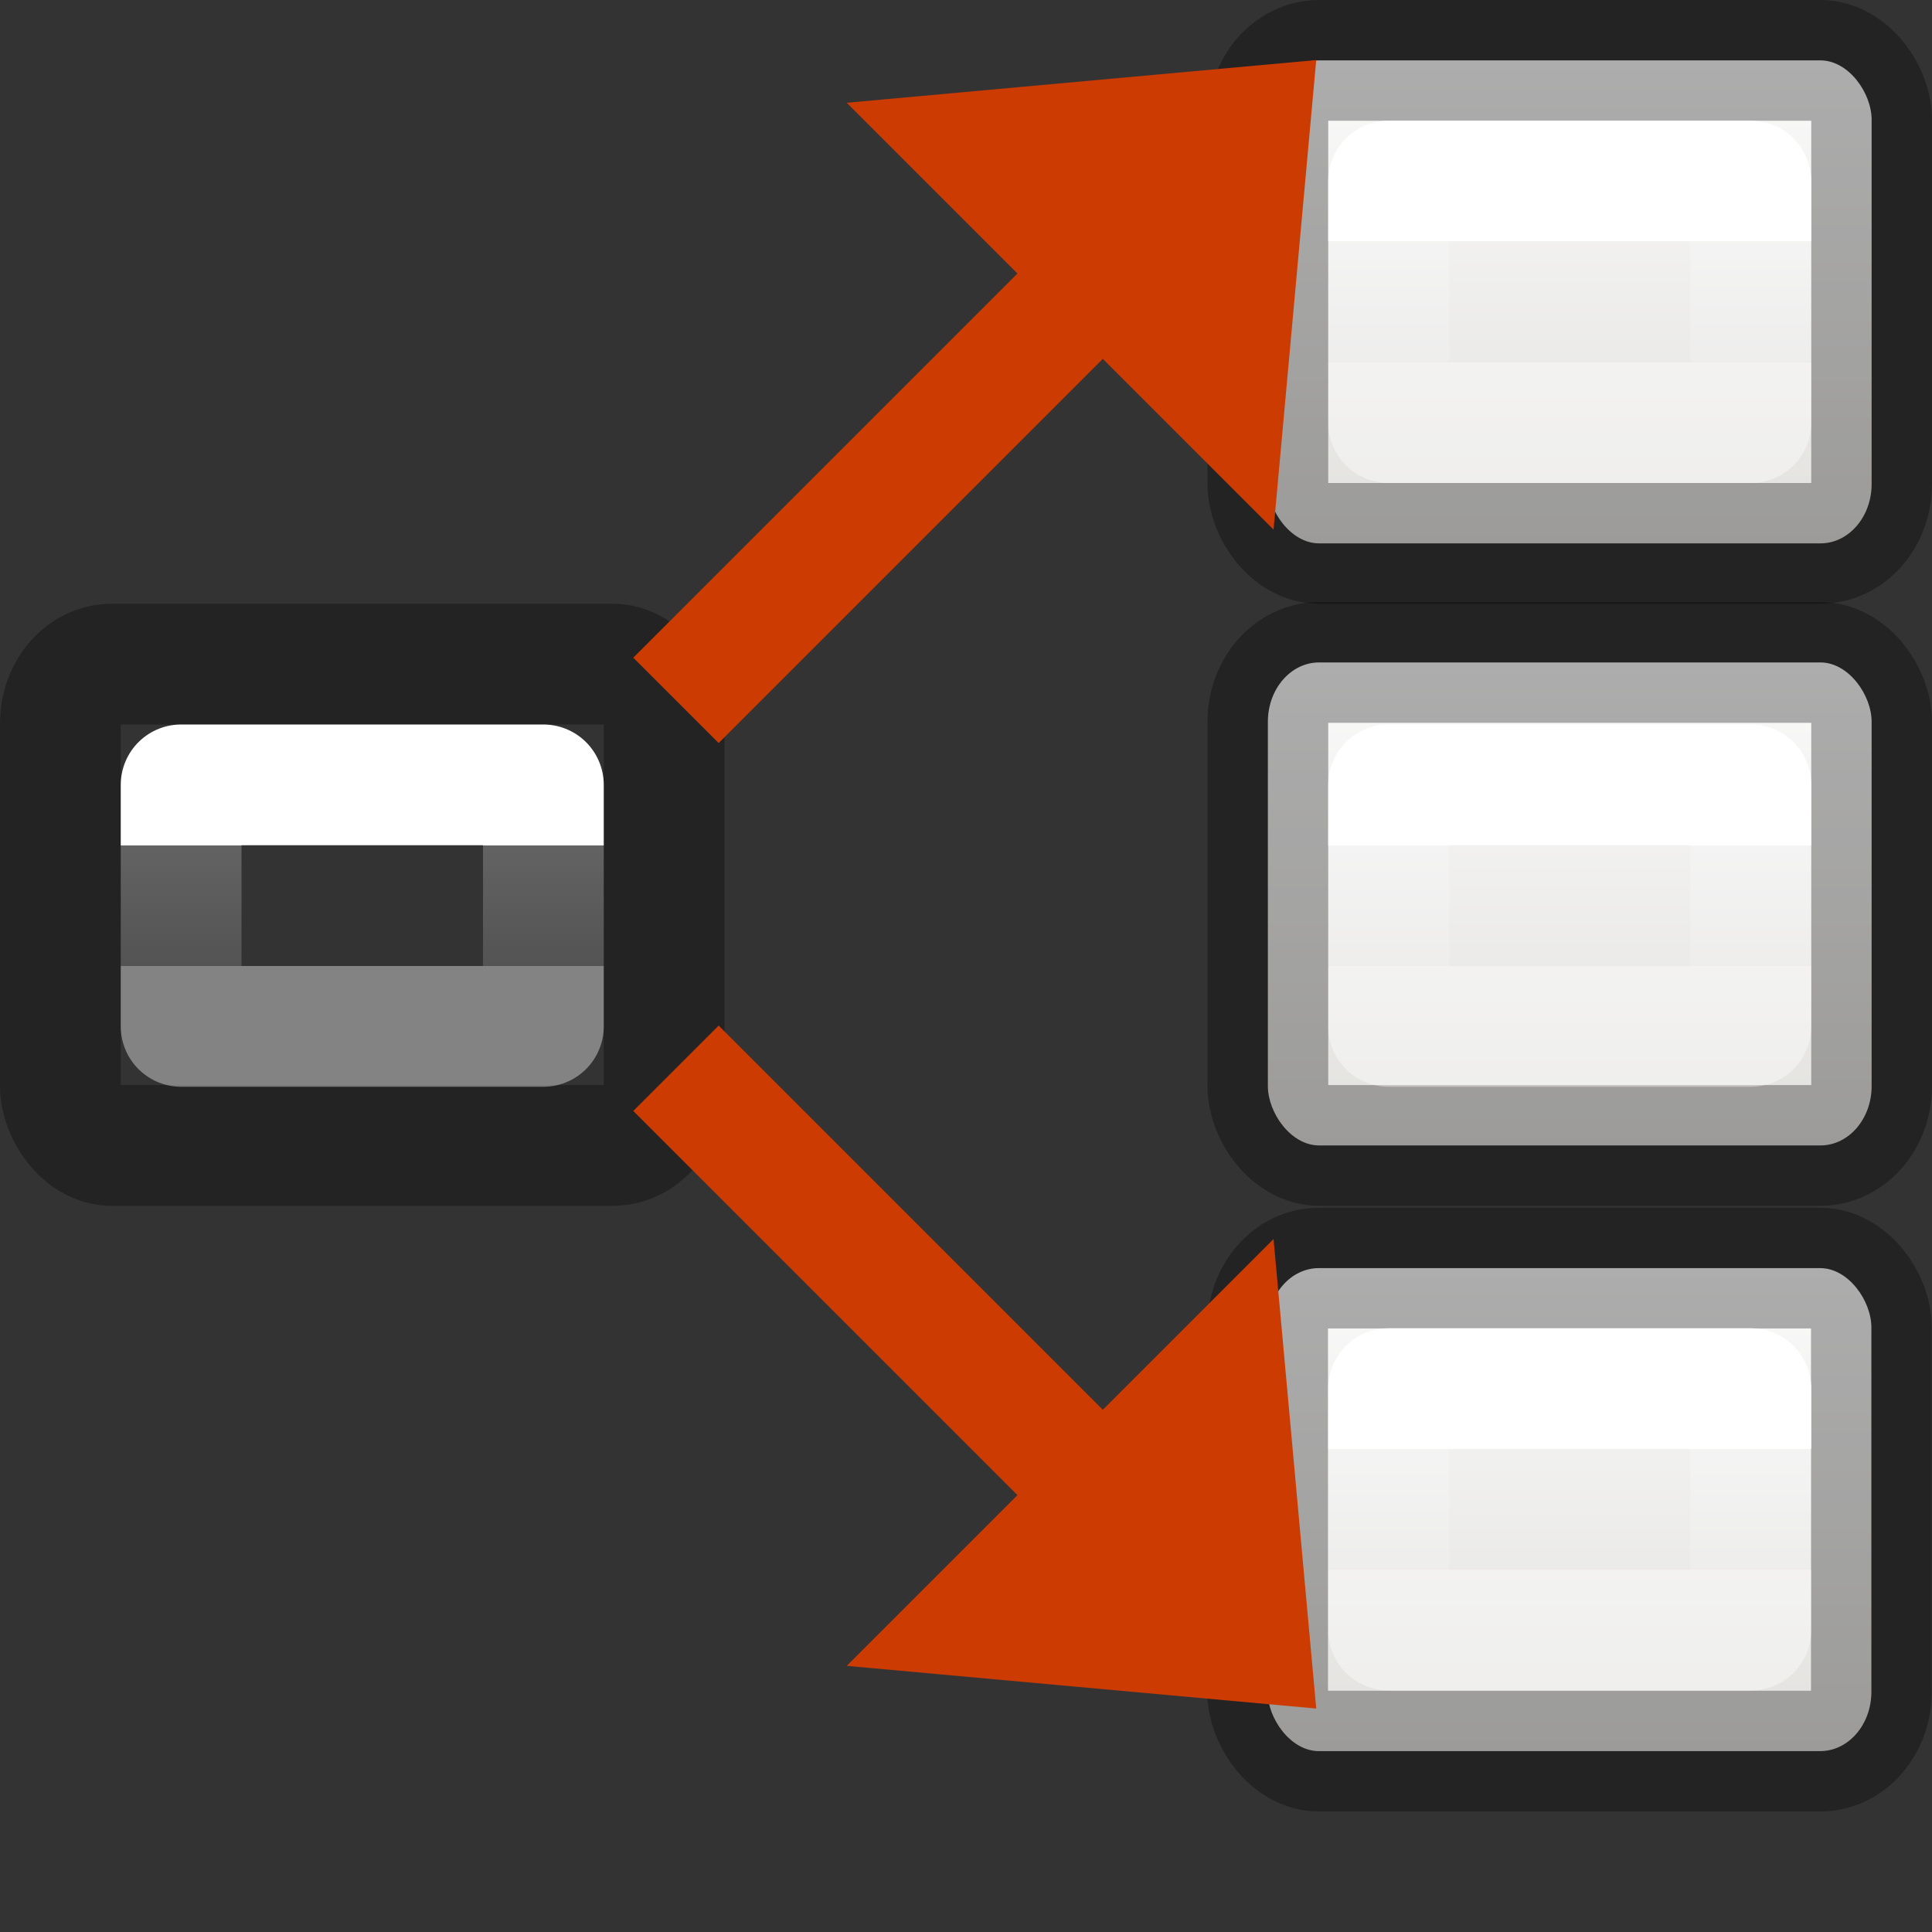 <svg viewBox="0 0 16 16" xmlns="http://www.w3.org/2000/svg" xmlns:xlink="http://www.w3.org/1999/xlink"><rect x="0" y="0" width="16" height="16" fill="#333333" stroke="none"/><linearGradient id="a" gradientTransform="matrix(.594 0 0 .6 -19.265 -.033)" gradientUnits="userSpaceOnUse" x1="54.285" x2="54.285" xlink:href="#i" y1="-2.446" y2="4.222"/><linearGradient id="b" gradientTransform="matrix(.594 0 0 .6 -19.265 -.033)" gradientUnits="userSpaceOnUse" x1="54.285" x2="54.285" xlink:href="#i" y1="-2.423" y2="4.244"/><linearGradient id="c" gradientTransform="matrix(.594 0 0 .6 -19.265 -.033)" gradientUnits="userSpaceOnUse" x1="54.288" x2="54.288" xlink:href="#i" y1="-2.449" y2="4.218"/><linearGradient id="d" gradientTransform="translate(9 -1)" gradientUnits="userSpaceOnUse" x1="4" x2="4" y1="3" y2="4"><stop offset="0" stop-color="#fff"/><stop offset="0" stop-color="#fff" stop-opacity=".235"/><stop offset="1" stop-color="#fff" stop-opacity=".157"/><stop offset="1" stop-color="#fff" stop-opacity=".392"/></linearGradient><linearGradient id="e" gradientTransform="translate(9 7)" gradientUnits="userSpaceOnUse" x1="4" x2="4" xlink:href="#d" y1="3" y2="4"/><linearGradient id="f" gradientTransform="translate(9 2)" gradientUnits="userSpaceOnUse" x1="4" x2="4" xlink:href="#d" y1="3" y2="4"/><linearGradient id="g" gradientTransform="translate(-1 2)" gradientUnits="userSpaceOnUse" x1="4" x2="4" xlink:href="#d" y1="3" y2="4"/><linearGradient id="h" gradientTransform="translate(9 -3)" gradientUnits="userSpaceOnUse" x1="4" x2="4" xlink:href="#d" y1="3" y2="4"/><linearGradient id="i" gradientTransform="matrix(.594 0 0 .6 -19.265 -.033)" gradientUnits="userSpaceOnUse" x1="25.132" x2="25.132" y1="15.5" y2="48.396"><stop offset="0" stop-color="#fafafa"/><stop offset="1" stop-color="#e2e1de"/></linearGradient><g transform="translate(0 2)"><g stroke="#000" stroke-opacity=".309"><rect fill="url(#a)" height="4" rx=".424" ry=".491" width="5" x="10.5" y="-1.5"/><rect fill="url(#b)" height="4" rx=".424" ry=".491" transform="translate(0 4.986)" width="5" x="10.5" y="-1.5"/><rect fill="url(#c)" height="4" rx=".424" ry=".491" transform="translate(-.002 10.002)" width="5" x="10.5" y="-1.5"/><rect fill="url(#b)" height="3.986" rx=".424" ry=".491" transform="translate(-10 4.986)" width="5" x="10.5" y="-1.486"/></g><g fill="#cc3b02" transform="matrix(.707 .707 -.707 .707 3.477 -3.051)"><path d="m8.5 5h6.5v1h-6.5z"/><path d="m16 5.5-3-2.5v5z" fill-rule="evenodd"/></g><g fill="#cc3b02" transform="matrix(.707 -.707 -.707 -.707 3.477 13.698)"><path d="m8.5 5h6.5v1h-6.5z"/><path d="m16 5.5-3-2.5v5z" fill-rule="evenodd"/></g><g fill="none" stroke-linecap="round" stroke-linejoin="round"><path d="m1.5 4.5h3v2h-3z" stroke="url(#g)"/><path d="m11.5-.5h3v2h-3z" stroke="url(#h)"/><path d="m11.5 4.5h3v2h-3z" stroke="url(#f)"/><path d="m11.5 9.5h3v2h-3z" stroke="url(#e)"/></g></g></svg>